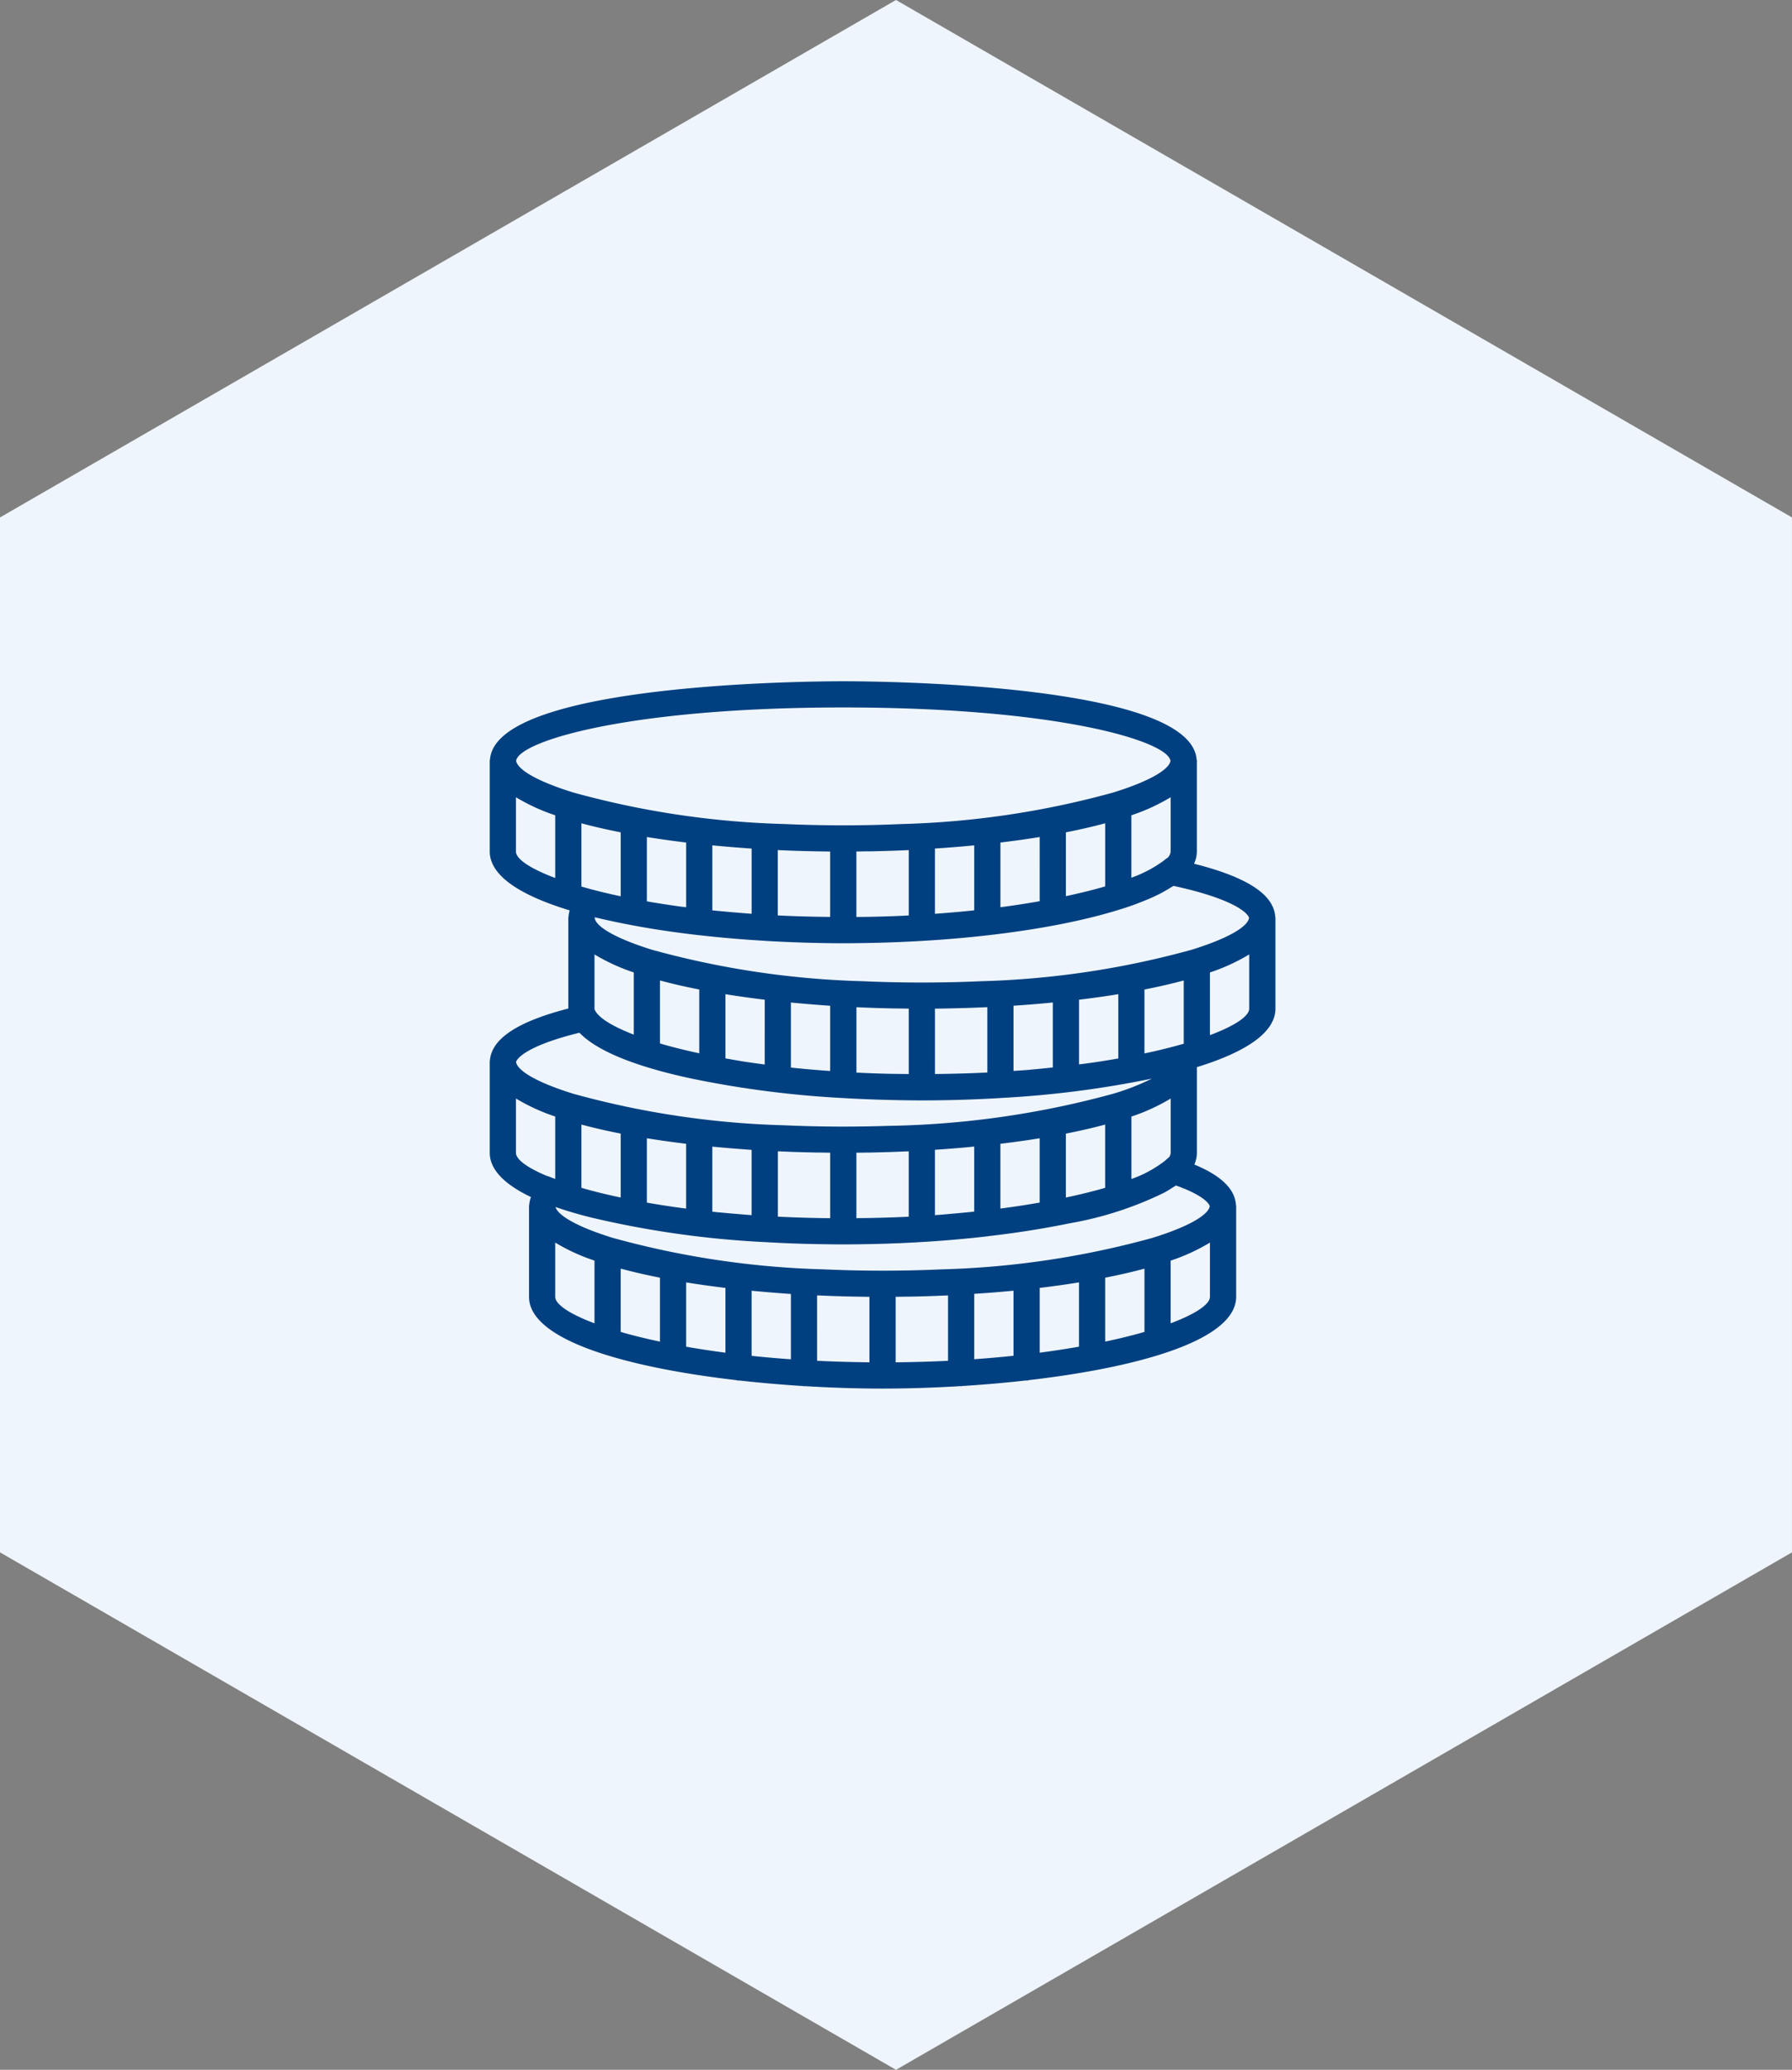 <svg xmlns="http://www.w3.org/2000/svg" width="166.505" height="192.263" viewBox="0 0 166.505 192.263"><rect x="0" y="0" width="166.505" height="192.263" fill="#808080" stroke="none"/><g transform="translate(-350.521 -1478)"><path d="M255.244,223.675l-83.252,48.066L88.739,223.675V127.543l83.252-48.066,83.252,48.066Z" transform="translate(261.781 1398.522)" fill="#eff5fc"/><path d="M72.987,24.9c-.12-2.082-2.6-3.708-7.548-4.949a2.743,2.743,0,0,0,.262-1.139V10.3h-.021C65.244,3.209,36.187,3,32.85,3S.456,3.209.021,10.3H0v.158H0v8.357c.006,2.312,2.989,4.121,7.428,5.468a2.669,2.669,0,0,0-.109.617H7.3v.158h0V33.4C2.519,34.632.13,36.236.012,38.283H0v.158H0V46.8c0,1.61,1.455,2.975,3.83,4.112a2.68,2.68,0,0,0-.162.757H3.65v.158h0v8.357c.01,4.047,9.121,6.559,19.245,7.732a1.117,1.117,0,0,0,.221.045c.023,0,.043-.012.066-.013,1.952.22,3.935.392,5.9.515a1,1,0,0,0,.12.024c.023,0,.041-.012.063-.013,2.492.151,4.943.228,7.237.228s4.745-.077,7.237-.229c.022,0,.041.013.063.013.043,0,.079-.021.12-.024,1.962-.123,3.946-.293,5.9-.515.023,0,.043.012.066.012a1.117,1.117,0,0,0,.221-.045c10.124-1.173,19.234-3.687,19.245-7.734V51.667h-.019c-.085-1.492-1.357-2.736-3.868-3.777a2.72,2.72,0,0,0,.237-1.1V38.843c4.368-1.343,7.294-3.14,7.3-5.431V24.9ZM63.135,47.191l-.415.364a10.885,10.885,0,0,1-3.1,1.679v-5.8a18.106,18.106,0,0,0,3.65-1.674v5.035A.774.774,0,0,1,63.135,47.191ZM35.923,52.844c-.178,0-.356.007-.535.011-.434.009-.88.011-1.32.015V46.793q.5-.005,1-.015l.193,0q1.838-.035,3.669-.117v6.075q-.391.02-.786.036C37.416,52.8,36.676,52.826,35.923,52.844Zm-5.313.017q-.836-.015-1.663-.04l-.2-.007q-.995-.033-1.975-.082V46.659q1.829.086,3.669.117l.192,0q.5.009,1,.015v6.081c-.236,0-.472,0-.707-.006C30.819,52.866,30.716,52.863,30.61,52.861ZM8.635,50.087l-.118-.034V44.176c1.136.307,2.358.586,3.65.841v5.939q-1.675-.356-3.085-.742C8.933,50.17,8.779,50.13,8.635,50.087ZM34.28,60.163q.5.009,1,.015v6.082q-2.522-.024-4.867-.141V60.043q1.829.086,3.669.117Zm4.634,0q1.838-.035,3.669-.117v6.075q-2.343.115-4.867.141V60.176q.5-.005,1-.015Zm9.753-.55v6.042q-1.754.184-3.65.32V59.9C46.25,59.823,47.469,59.725,48.667,59.609Zm2.433-.263q1.882-.226,3.65-.513v5.974q-1.719.3-3.65.557Zm6.083-.948c1.292-.254,2.514-.534,3.65-.841v5.878c-1.084.313-2.3.616-3.65.9Zm-41.367,0v5.939c-1.346-.286-2.566-.589-3.65-.9V57.558C13.3,57.864,14.525,58.145,15.817,58.4Zm2.433.436q1.767.287,3.65.513v6.018q-1.929-.254-3.65-.557Zm6.083.775c1.2.116,2.416.214,3.65.3v6.068q-1.9-.133-3.65-.32Zm-3.019-7.276-.37-.038-.262-.028V46.227c1.2.116,2.416.214,3.65.3v6.063C23.311,52.512,22.3,52.43,21.315,52.333Zm-3.065-6.37v6.018q-1.929-.254-3.65-.557V45.449Q16.367,45.736,18.25,45.963Zm23.927,6.565-.81.061V46.521c1.234-.082,2.453-.179,3.65-.3v6.042c-.752.079-1.521.153-2.31.218C42.53,52.5,42.353,52.515,42.177,52.528Zm5.273-.548V45.963q1.882-.226,3.65-.513v5.974Q49.381,51.726,47.45,51.981Zm6.083-6.965c1.292-.254,2.514-.534,3.65-.841v5.878c-1.084.313-2.3.616-3.65.9ZM36.9,39.457c-.915-.023-1.809-.058-2.688-.1l-.141-.006V33.276q1.829.086,3.669.117l.192,0q.5.009,1,.015v6.075c-.593-.006-1.19-.009-1.768-.022ZM8.517,22.07V16.192c1.136.307,2.358.586,3.65.841v5.939l-.45-.095c-.647-.142-1.279-.291-1.882-.448C9.374,22.311,8.938,22.19,8.517,22.07ZM30.63,18.8q.5.009,1,.015v6.075c-1.638-.016-3.266-.058-4.867-.139v-6.07q1.829.086,3.669.117Zm4.634,0q1.838-.035,3.669-.117v6.07c-.207.01-.405.024-.613.034l-.052,0c-.816.037-1.649.063-2.492.083l-.394.009c-.433.009-.876.01-1.315.015V18.811q.5-.005,1-.015Zm27.724.611-.034-.007-.443.344a11.833,11.833,0,0,1-2.894,1.5V15.448a18.106,18.106,0,0,0,3.65-1.674v5.035A.955.955,0,0,1,62.988,19.4ZM47.45,23.99V17.98q1.882-.226,3.65-.513V23.43C49.947,23.635,48.732,23.822,47.45,23.99Zm6.083-1.028V17.033c1.292-.254,2.514-.534,3.65-.841v5.864C56.093,22.374,54.866,22.677,53.533,22.962Zm-8.517-4.719v6.035q-1.763.186-3.65.322V18.538C42.6,18.457,43.819,18.358,45.017,18.242ZM20.683,24.28V18.242c1.2.116,2.416.214,3.65.3v6.057C23.095,24.506,21.873,24.4,20.683,24.28Zm-2.433-6.3v6.012c-.241-.032-.492-.057-.73-.09l-.457-.067q-1.055-.151-2.065-.322l-.4-.071V17.467Q16.367,17.752,18.25,17.98Zm13.082,21.2-.493-.036q-1.168-.091-2.281-.2l-.477-.049c-.033,0-.064-.009-.1-.011V32.842c1.2.116,2.416.214,3.65.3V39.2Zm-8.039-.909c-.482-.077-.934-.159-1.393-.24V32.067q1.767.287,3.65.513V38.6c-.745-.1-1.473-.2-2.173-.31Q23.335,38.279,23.293,38.274Zm-3.826-6.642v5.929q-2.017-.433-3.65-.914V30.791C16.953,31.1,18.175,31.379,19.467,31.632Zm-6.083-1.584v5.78c-1.913-.739-3.146-1.493-3.548-2.164l-.082-.136a.769.769,0,0,1-.021-.116V28.374A18.106,18.106,0,0,0,13.383,30.048Zm29.181,3.345q1.838-.035,3.669-.117v6.069c-1.6.079-3.224.123-4.867.14V33.411q.5-.005,1-.015Zm15.723,4.668c-.534.092-1.073.184-1.627.268-.318.049-.642.095-.968.141-.308.044-.628.082-.94.122V32.58q1.882-.226,3.65-.513V38.04ZM50.049,39.1c-.454.038-.922.062-1.382.095V33.138c1.234-.082,2.453-.179,3.65-.3v6.036c-.707.074-1.413.148-2.139.209Zm13.9-2.281c-.606.169-1.247.327-1.9.482-.3.071-.612.141-.928.209-.094.021-.193.039-.288.06V31.633c1.292-.254,2.514-.534,3.65-.841V36.67Zm6.6-11.839c-.112.826-1.984,1.925-5.327,2.958h0a81.665,81.665,0,0,1-19.576,2.925c-.437.018-.872.037-1.318.051-.364.012-.729.023-1.1.033-1.007.022-2.029.038-3.083.038s-2.076-.016-3.083-.039c-.37-.009-.735-.021-1.1-.033-.447-.013-.882-.033-1.318-.051a81.655,81.655,0,0,1-19.576-2.925h0C11.758,26.911,9.889,25.821,9.75,25a.286.286,0,0,1,.021-.072c.083.021.175.038.259.058.476.113.964.223,1.46.327,2.418.521,5.1.948,7.951,1.274.01,0,.017,0,.026,0h.006c1.944.221,3.961.4,6.032.518.016,0,.029.009.045.009s.015,0,.023,0q2.236.131,4.528.186c.936.023,1.854.035,2.748.035.639,0,1.293-.007,1.954-.019,8.84-.136,17.033-1.187,22.735-2.817.263-.074.52-.151.773-.228.155-.047.313-.094.462-.141.44-.141.863-.286,1.27-.437l.208-.08c.344-.13.675-.265.992-.4.091-.04.185-.079.274-.119.337-.152.663-.308.965-.47.136-.072.254-.146.382-.219.146-.084.292-.169.427-.255.077-.049.168-.095.241-.144C68.979,23.183,70.415,24.475,70.553,24.979ZM32.85,5.433c20.062,0,30.209,3.158,30.4,4.971-.147.822-2.015,1.909-5.322,2.931h0A81.665,81.665,0,0,1,38.351,16.26c-.437.018-.872.036-1.318.051-.364.012-.729.023-1.1.033-1.007.023-2.029.039-3.083.039s-2.076-.016-3.083-.039c-.37-.009-.735-.021-1.1-.033-.447-.013-.882-.033-1.318-.051A81.655,81.655,0,0,1,7.773,13.336h0C4.465,12.314,2.6,11.227,2.452,10.4,2.641,8.592,12.788,5.433,32.85,5.433ZM2.433,18.812V13.774a18.106,18.106,0,0,0,3.65,1.674v5.825C3.717,20.386,2.436,19.5,2.433,18.812ZM8.327,35.649c.018.019.046.036.064.056,1.666,1.681,5.115,3,9.408,3.988l.3.068q.473.106.959.207A93.834,93.834,0,0,0,32.84,41.716h.013q2.471.144,5.053.192c.762.016,1.511.026,2.244.026.839,0,1.7-.01,2.577-.03,1.591-.033,3.16-.1,4.706-.189.006,0,.011,0,.017,0s.019-.006.03-.006a94.1,94.1,0,0,0,14.045-1.8,22.042,22.042,0,0,1-3.6,1.406h0A83.957,83.957,0,0,1,36.9,44.3c-.274.009-.544.018-.821.026-.3.007-.6.012-.9.018-.765.012-1.535.023-2.326.023-1.054,0-2.076-.016-3.083-.039-.37-.009-.735-.021-1.1-.033-.447-.013-.882-.033-1.318-.051A81.655,81.655,0,0,1,7.773,41.319h0c-3.346-1.034-5.218-2.134-5.327-2.96C2.582,37.9,3.812,36.756,8.327,35.649ZM2.433,46.8V41.757a18.106,18.106,0,0,0,3.65,1.674v5.8l-.695-.27-.015.015C3.464,48.186,2.436,47.408,2.433,46.8Zm3.65,13.383V55.14a18.106,18.106,0,0,0,3.65,1.674V62.64C7.367,61.753,6.086,60.863,6.083,60.178ZM63.267,62.64V56.816a18.106,18.106,0,0,0,3.65-1.674v5.035C66.915,60.861,65.633,61.752,63.267,62.64ZM66.9,51.76c-.133.824-2,1.916-5.324,2.943h0A81.665,81.665,0,0,1,42,57.628c-.437.018-.872.036-1.318.051-.364.012-.729.023-1.1.033-1.007.022-2.029.038-3.083.038s-2.077-.016-3.085-.039c-.366-.009-.728-.021-1.089-.033-.449-.015-.887-.033-1.326-.051A81.666,81.666,0,0,1,11.423,54.7h0c-3.218-.994-5.077-2.05-5.311-2.865.363.127.739.249,1.124.37l.117.035q.493.151,1.009.293c.13.036.262.073.394.108.195.052.394.1.594.153a88.761,88.761,0,0,0,16.194,2.3h.01c1.886.112,3.812.181,5.758.2.518.01,1.033.015,1.538.015.67,0,1.357-.009,2.051-.021,1.775-.029,3.527-.095,5.24-.2l.01,0c.006,0,.01,0,.016,0,2.087-.125,4.106-.3,6.047-.527.007,0,.013,0,.021,0,.027,0,.049-.013.075-.016,2.161-.249,4.21-.556,6.111-.912.392-.072.777-.146,1.159-.223l.256-.052A32.692,32.692,0,0,0,62.673,50.5c.117-.063.226-.129.337-.193.135-.08.264-.162.389-.245s.252-.148.359-.225C66.16,50.688,66.822,51.455,66.9,51.76Zm.016-15.887V30.049a18.106,18.106,0,0,0,3.65-1.674v5.035C70.565,34.094,69.283,34.985,66.917,35.873Z" transform="translate(396.026 1538.282)" fill="#004080"/></g></svg>